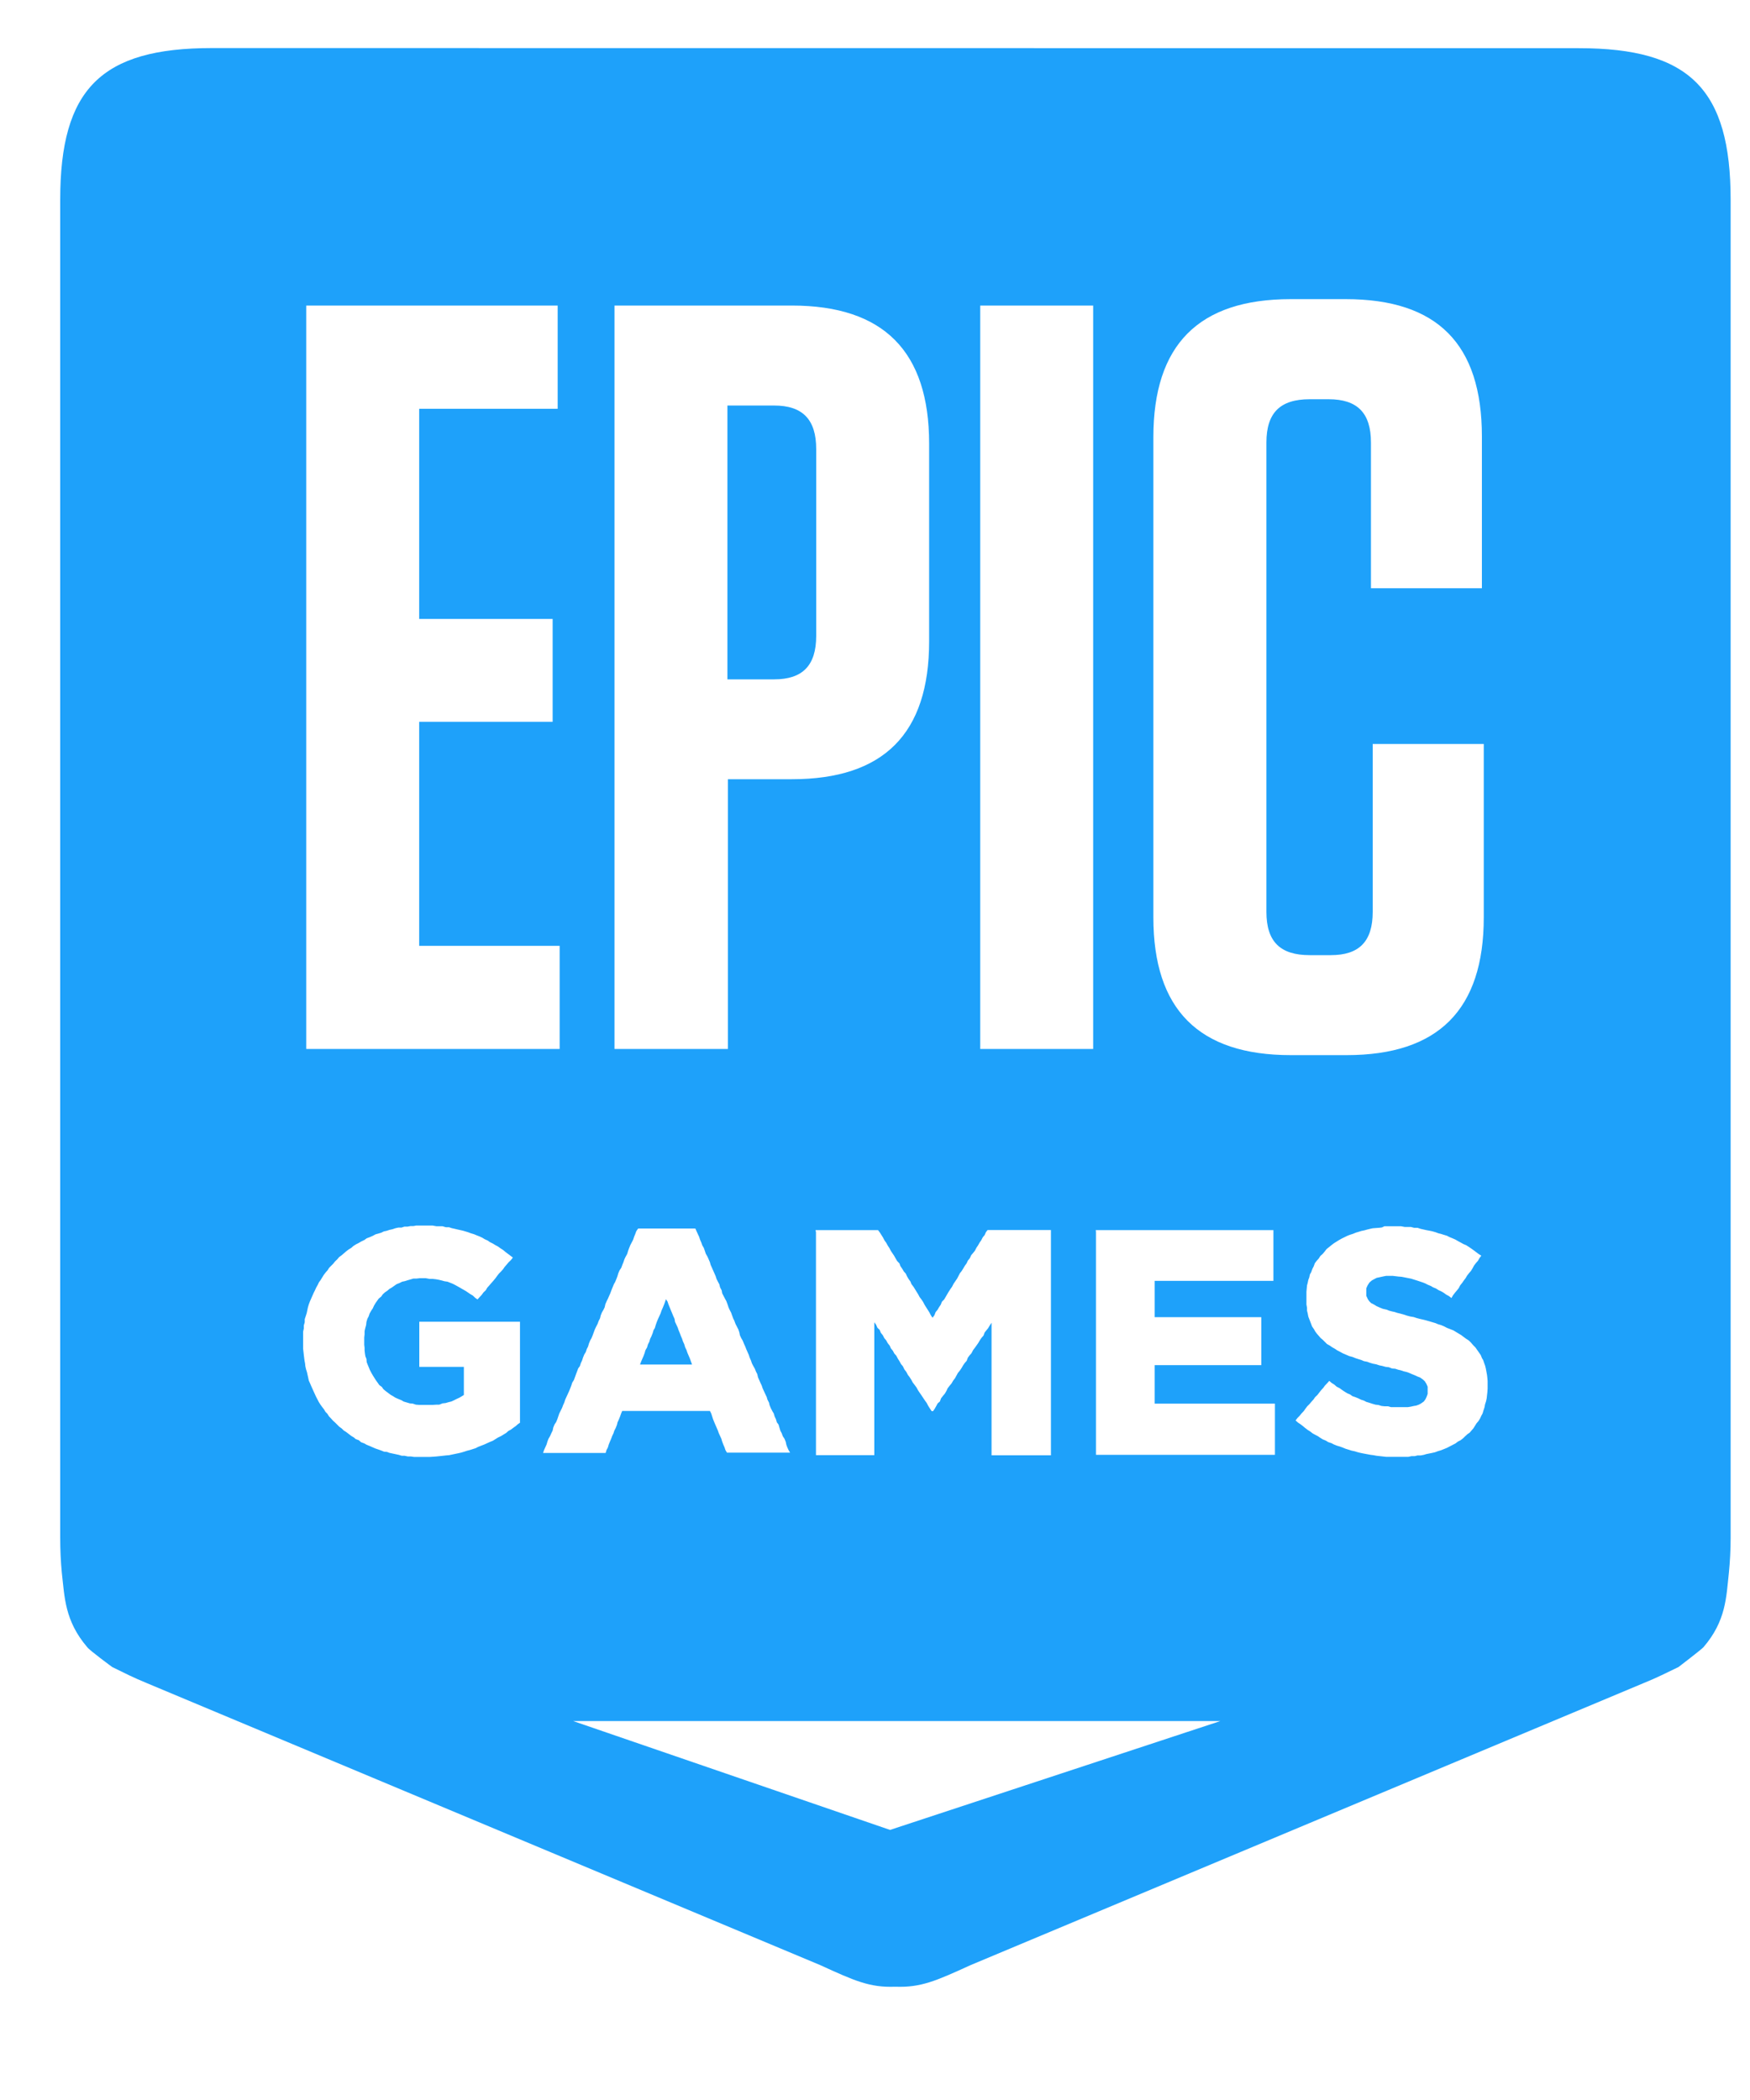 <svg width="15" height="18" viewBox="0 0 15 18" fill="none" xmlns="http://www.w3.org/2000/svg">
<path d="M1.816 0.412C0.865 0.412 0.516 0.764 0.516 1.713V13.18C0.516 13.288 0.521 13.388 0.53 13.481C0.554 13.689 0.554 13.892 0.748 14.119C0.767 14.146 0.962 14.289 0.962 14.289C1.068 14.341 1.14 14.378 1.259 14.427L7.031 16.844C7.328 16.98 7.456 17.037 7.672 17.029H7.675C7.893 17.037 8.021 16.98 8.319 16.844L14.087 14.427C14.209 14.378 14.279 14.34 14.387 14.289C14.387 14.289 14.582 14.14 14.601 14.119C14.796 13.892 14.796 13.689 14.819 13.481C14.828 13.389 14.834 13.289 14.834 13.183V1.713C14.834 0.764 14.482 0.413 13.533 0.413L1.816 0.412ZM11.064 2.564H11.534C12.318 2.564 12.702 2.946 12.702 3.742V5.042H11.751V3.793C11.751 3.539 11.634 3.422 11.388 3.422H11.226C10.972 3.422 10.855 3.539 10.855 3.793V7.816C10.855 8.07 10.972 8.187 11.226 8.187H11.407C11.65 8.187 11.766 8.07 11.766 7.816V6.377H12.718V7.863C12.718 8.654 12.329 9.044 11.542 9.044H11.064C10.274 9.044 9.886 8.652 9.886 7.863V3.748C9.886 2.956 10.273 2.564 11.064 2.564V2.564ZM2.625 2.619H4.78V3.504H3.593V5.305H4.737V6.187H3.593V8.107H4.797V8.991H2.625V2.619ZM5.267 2.619H6.787C7.574 2.619 7.964 3.012 7.964 3.803V5.497C7.964 6.289 7.574 6.679 6.787 6.679H6.239V8.991H5.267V2.619ZM8.402 2.619H9.37V8.991H8.402V2.619ZM6.235 3.476V5.823H6.636C6.879 5.823 6.996 5.705 6.996 5.45V3.849C6.996 3.595 6.879 3.476 6.636 3.476L6.235 3.476ZM3.566 10.505H3.709L3.742 10.511H3.794L3.821 10.519H3.848L3.872 10.527L3.899 10.533L3.92 10.538L3.969 10.549L3.996 10.557L4.015 10.563L4.036 10.571L4.063 10.579L4.082 10.587L4.11 10.598L4.134 10.609L4.155 10.622L4.18 10.633L4.198 10.646L4.226 10.66L4.247 10.673L4.268 10.684L4.29 10.7L4.312 10.714L4.331 10.73L4.396 10.779L4.379 10.801L4.36 10.819L4.344 10.838L4.325 10.86L4.312 10.879L4.295 10.898L4.277 10.916L4.26 10.938L4.247 10.956L4.228 10.979L4.212 10.997L4.193 11.019L4.176 11.038L4.164 11.059L4.144 11.078L4.128 11.1L4.11 11.119L4.093 11.138L4.074 11.125L4.053 11.105L4.031 11.092L3.991 11.065L3.966 11.051L3.944 11.038L3.919 11.024L3.901 11.014L3.879 11.003L3.836 10.986L3.809 10.982L3.788 10.976L3.763 10.97L3.736 10.965L3.709 10.962H3.682L3.65 10.956H3.598L3.571 10.959H3.544L3.517 10.967L3.496 10.973L3.471 10.981L3.447 10.986L3.425 10.997L3.398 11.008L3.36 11.035L3.338 11.048L3.319 11.064L3.3 11.077L3.281 11.094L3.268 11.113L3.246 11.131L3.219 11.169L3.206 11.191L3.195 11.215L3.182 11.234L3.168 11.259L3.16 11.283L3.149 11.304L3.141 11.331L3.138 11.358L3.131 11.383L3.125 11.41V11.437L3.122 11.464V11.527L3.125 11.553V11.575L3.128 11.602L3.132 11.626L3.141 11.648L3.143 11.675L3.151 11.696L3.159 11.715L3.17 11.742L3.184 11.769L3.195 11.788L3.222 11.831L3.238 11.853L3.251 11.872L3.273 11.888L3.286 11.907L3.305 11.923L3.349 11.956L3.367 11.966L3.389 11.98L3.414 11.991L3.441 12.002L3.459 12.013L3.513 12.029L3.538 12.031L3.565 12.04L3.592 12.042H3.708L3.741 12.04H3.765L3.793 12.029L3.82 12.026L3.847 12.018L3.868 12.013L3.892 12.002L3.914 11.991L3.938 11.98L3.955 11.97L3.976 11.957V11.716H3.594V11.329H4.457V12.195L4.438 12.208L4.42 12.224L4.4 12.238L4.379 12.254L4.358 12.265L4.339 12.282L4.295 12.309L4.268 12.322L4.225 12.349L4.198 12.36L4.176 12.37L4.152 12.381L4.098 12.402L4.077 12.413L4.027 12.429L4.003 12.435L3.979 12.443L3.952 12.451L3.93 12.456L3.849 12.473L3.824 12.475L3.77 12.481L3.741 12.484L3.714 12.486L3.684 12.488H3.549L3.522 12.484H3.495L3.468 12.478H3.444L3.417 12.47L3.338 12.453L3.317 12.445L3.292 12.443L3.265 12.432L3.216 12.415L3.168 12.394L3.141 12.383L3.122 12.372L3.095 12.362L3.076 12.345L3.049 12.335L3.033 12.321L3.011 12.308L2.968 12.275L2.946 12.261L2.93 12.245L2.908 12.229L2.873 12.194L2.854 12.177L2.838 12.159L2.819 12.139L2.806 12.118L2.79 12.102L2.777 12.08L2.76 12.058L2.747 12.04L2.733 12.018L2.72 11.993L2.709 11.972L2.698 11.948L2.688 11.926L2.666 11.877L2.658 11.858L2.647 11.834L2.642 11.81L2.637 11.788L2.631 11.761L2.623 11.736L2.617 11.709L2.615 11.688L2.61 11.661L2.604 11.613L2.598 11.559V11.415L2.604 11.388V11.361L2.612 11.334V11.307L2.62 11.283L2.629 11.255L2.639 11.207L2.647 11.18L2.656 11.156L2.688 11.083L2.699 11.061L2.71 11.037L2.724 11.012L2.734 10.991L2.748 10.972L2.775 10.928L2.791 10.907L2.808 10.888L2.821 10.867L2.856 10.832L2.872 10.812L2.891 10.794L2.907 10.775L2.93 10.758L2.967 10.726L2.988 10.71L3.011 10.696L3.029 10.68L3.051 10.666L3.073 10.655L3.097 10.641L3.124 10.628L3.143 10.614L3.17 10.604L3.195 10.593L3.219 10.58L3.241 10.574L3.268 10.566L3.29 10.555L3.314 10.55L3.338 10.542L3.365 10.536L3.388 10.528L3.415 10.522H3.442L3.466 10.514H3.493L3.52 10.509H3.545L3.566 10.505ZM11.866 10.511H12.01L12.042 10.517H12.094L12.121 10.524H12.15L12.177 10.533L12.226 10.544L12.253 10.549L12.277 10.554L12.305 10.562L12.329 10.571L12.35 10.576L12.375 10.584L12.402 10.592L12.423 10.603L12.45 10.614L12.475 10.625L12.499 10.639L12.518 10.649L12.543 10.663L12.567 10.673L12.589 10.687L12.614 10.704L12.632 10.717L12.676 10.75L12.697 10.763L12.681 10.784L12.668 10.807L12.652 10.825L12.635 10.847L12.622 10.871L12.608 10.894L12.592 10.912L12.575 10.934L12.562 10.956L12.546 10.977L12.533 10.996L12.516 11.017L12.503 11.042L12.486 11.063L12.47 11.082L12.454 11.103L12.441 11.126L12.419 11.109L12.395 11.096L12.376 11.082L12.354 11.069L12.33 11.058L12.308 11.044L12.283 11.034L12.265 11.023L12.238 11.012L12.219 11.002L12.197 10.993L12.149 10.977L12.095 10.96L12.014 10.944L11.987 10.942L11.938 10.936H11.881L11.851 10.942L11.824 10.948L11.8 10.953L11.779 10.964L11.759 10.975L11.738 10.993L11.722 11.018L11.711 11.043V11.107L11.725 11.137L11.736 11.153L11.752 11.169L11.779 11.183L11.8 11.196L11.825 11.207L11.852 11.218L11.887 11.226L11.906 11.234L11.928 11.24L11.955 11.246L11.976 11.253L12.001 11.259L12.03 11.267L12.057 11.276L12.087 11.284L12.117 11.289L12.141 11.297L12.171 11.305L12.198 11.311L12.222 11.317L12.304 11.341L12.325 11.35L12.352 11.358L12.376 11.368L12.403 11.382L12.457 11.403L12.482 11.418L12.525 11.444L12.565 11.474L12.59 11.49L12.609 11.509L12.628 11.531L12.647 11.55L12.66 11.569L12.679 11.596L12.692 11.615L12.703 11.642L12.713 11.658L12.722 11.685L12.73 11.707L12.736 11.732L12.746 11.786L12.749 11.813L12.751 11.837V11.902L12.749 11.932L12.743 11.986L12.737 12.013L12.729 12.037L12.724 12.064L12.715 12.091L12.708 12.115L12.697 12.135L12.686 12.159L12.673 12.18L12.656 12.2L12.629 12.243L12.597 12.28L12.578 12.293L12.556 12.313L12.54 12.329L12.519 12.345L12.497 12.356L12.476 12.372L12.451 12.385L12.403 12.41L12.376 12.421L12.351 12.431L12.324 12.439L12.3 12.448L12.278 12.453L12.224 12.464L12.205 12.47L12.178 12.475H12.151L12.127 12.481H12.1L12.072 12.487H11.88L11.799 12.478L11.772 12.473L11.748 12.47L11.694 12.46L11.664 12.454L11.639 12.448L11.613 12.44L11.585 12.434L11.56 12.426L11.534 12.418L11.507 12.407L11.485 12.399L11.458 12.391L11.431 12.38L11.412 12.37L11.385 12.361L11.364 12.348L11.337 12.337L11.315 12.323L11.296 12.31L11.269 12.296L11.251 12.286L11.229 12.269L11.208 12.256L11.186 12.239L11.167 12.223L11.146 12.207L11.126 12.194L11.105 12.175L11.122 12.153L11.14 12.135L11.156 12.115L11.176 12.094L11.189 12.075L11.205 12.054L11.224 12.035L11.24 12.016L11.259 11.995L11.272 11.976L11.292 11.957L11.308 11.936L11.324 11.916L11.343 11.895L11.356 11.877L11.375 11.857L11.394 11.836L11.413 11.853L11.438 11.869L11.456 11.885L11.483 11.899L11.502 11.913L11.526 11.929L11.549 11.943L11.573 11.953L11.592 11.967L11.616 11.975L11.643 11.986L11.665 11.997L11.69 12.005L11.711 12.016L11.738 12.024L11.762 12.032L11.79 12.04L11.816 12.043L11.841 12.051L11.868 12.054H11.898L11.922 12.061H12.068L12.093 12.057L12.12 12.051L12.139 12.048L12.161 12.04L12.18 12.03L12.204 12.013L12.218 11.994L12.228 11.973L12.237 11.948V11.886L12.226 11.861L12.213 11.84L12.196 11.824L12.172 11.807L12.153 11.8L12.129 11.789L12.102 11.778L12.072 11.765L12.053 11.759L12.031 11.754L12.005 11.745L11.986 11.741L11.959 11.732L11.932 11.73L11.904 11.719L11.877 11.716L11.848 11.708L11.823 11.703L11.796 11.694L11.769 11.689L11.742 11.681L11.718 11.672L11.691 11.667L11.67 11.658L11.62 11.642L11.593 11.631L11.566 11.624L11.512 11.601L11.488 11.588L11.461 11.574L11.442 11.561L11.417 11.547L11.399 11.534L11.374 11.52L11.339 11.485L11.32 11.469L11.287 11.431L11.273 11.412L11.263 11.394L11.246 11.369L11.239 11.35L11.214 11.285L11.209 11.258L11.203 11.234V11.209L11.198 11.182V11.072L11.203 11.018L11.209 10.995L11.214 10.971L11.222 10.95L11.228 10.923L11.239 10.904L11.249 10.876L11.26 10.855L11.27 10.828L11.284 10.809L11.303 10.788L11.317 10.766L11.338 10.747L11.354 10.728L11.371 10.706L11.395 10.687L11.412 10.673L11.433 10.657L11.476 10.63L11.501 10.616L11.55 10.592L11.571 10.584L11.596 10.576L11.623 10.565L11.65 10.557L11.669 10.551L11.694 10.546L11.715 10.54L11.739 10.534L11.766 10.528L11.82 10.524L11.845 10.521L11.866 10.511ZM5.47 10.53H5.96L5.982 10.579L5.992 10.6L6.001 10.627L6.012 10.652L6.019 10.673L6.033 10.697L6.05 10.747L6.064 10.771L6.085 10.819L6.091 10.841L6.134 10.938L6.142 10.963L6.153 10.985L6.166 11.009L6.172 11.034L6.186 11.061L6.19 11.085L6.215 11.133L6.226 11.153L6.236 11.18L6.245 11.207L6.253 11.225L6.267 11.252L6.275 11.275L6.285 11.302L6.294 11.32L6.304 11.347L6.329 11.396L6.337 11.42L6.342 11.445L6.353 11.469L6.366 11.491L6.377 11.518L6.388 11.542L6.396 11.563L6.418 11.613L6.426 11.637L6.437 11.662L6.445 11.686L6.456 11.707L6.47 11.732L6.48 11.757L6.491 11.778L6.497 11.805L6.518 11.853L6.529 11.876L6.537 11.9L6.559 11.948L6.572 11.975L6.578 11.996L6.592 12.024L6.596 12.043L6.607 12.07L6.621 12.097L6.632 12.115L6.64 12.142L6.651 12.165L6.659 12.192L6.673 12.21L6.689 12.264L6.7 12.284L6.71 12.311L6.724 12.332L6.735 12.359L6.74 12.383L6.748 12.405L6.759 12.429L6.772 12.451H6.231L6.218 12.429L6.21 12.405L6.199 12.38L6.189 12.353L6.183 12.332L6.161 12.284L6.153 12.261L6.132 12.213L6.123 12.192L6.112 12.165L6.096 12.115L6.085 12.094H5.333L5.323 12.118L5.315 12.141L5.304 12.168L5.293 12.192L5.288 12.213L5.277 12.241L5.266 12.262L5.258 12.286L5.247 12.309L5.237 12.336L5.229 12.354L5.218 12.381L5.21 12.408L5.199 12.428L5.191 12.454H4.655L4.663 12.43L4.685 12.381L4.693 12.354L4.701 12.333L4.715 12.309L4.726 12.284L4.737 12.262L4.742 12.237L4.753 12.21L4.767 12.189L4.777 12.165L4.794 12.115L4.818 12.067L4.827 12.043L4.837 12.021L4.845 11.996L4.878 11.924L4.889 11.897L4.897 11.876L4.905 11.851L4.919 11.829L4.929 11.802L4.938 11.777L4.946 11.756L4.956 11.729L4.97 11.71L4.979 11.683L4.989 11.662L4.997 11.637L5.008 11.61L5.021 11.589L5.03 11.562L5.04 11.543L5.048 11.516L5.059 11.489L5.07 11.47L5.081 11.443L5.089 11.421L5.099 11.394L5.108 11.375L5.122 11.348L5.132 11.321L5.143 11.3L5.149 11.275L5.159 11.25L5.173 11.226L5.183 11.205L5.189 11.178L5.2 11.153L5.211 11.131L5.232 11.083L5.24 11.061L5.262 11.007L5.273 10.988L5.284 10.961L5.292 10.94L5.3 10.913L5.311 10.888L5.325 10.867L5.335 10.84L5.343 10.821L5.352 10.794L5.362 10.773L5.376 10.748L5.384 10.721L5.392 10.699L5.403 10.672L5.413 10.653L5.427 10.626L5.436 10.599L5.444 10.58L5.454 10.553L5.47 10.53ZM6.99 10.544H7.526L7.542 10.565L7.569 10.608L7.582 10.633L7.596 10.652L7.609 10.676L7.623 10.697L7.636 10.722L7.65 10.743L7.663 10.762L7.677 10.787L7.69 10.809L7.71 10.83L7.717 10.851L7.734 10.876L7.747 10.898L7.764 10.917L7.775 10.941L7.788 10.963L7.804 10.985L7.812 11.006L7.831 11.031L7.871 11.096L7.882 11.117L7.898 11.138L7.912 11.159L7.925 11.184L7.966 11.249L7.979 11.274L7.993 11.295L8.009 11.274L8.02 11.246L8.036 11.227L8.05 11.203L8.063 11.184L8.074 11.157L8.093 11.138L8.107 11.114L8.118 11.095L8.131 11.073L8.147 11.048L8.16 11.03L8.174 11.003L8.187 10.984L8.204 10.959L8.214 10.94L8.228 10.913L8.241 10.897L8.255 10.875L8.271 10.848L8.285 10.829L8.296 10.805L8.312 10.786L8.325 10.758L8.339 10.742L8.356 10.721L8.37 10.694L8.383 10.675L8.397 10.65L8.41 10.632L8.424 10.605L8.44 10.586L8.451 10.561L8.465 10.543H9.008V12.474H8.499V11.338L8.486 11.357L8.47 11.384L8.457 11.4L8.44 11.421L8.43 11.448L8.413 11.467L8.4 11.486L8.384 11.513L8.357 11.551L8.341 11.572L8.327 11.599L8.31 11.618L8.296 11.637L8.286 11.664L8.269 11.683L8.256 11.702L8.24 11.729L8.227 11.748L8.21 11.769L8.197 11.793L8.186 11.813L8.17 11.834L8.156 11.858L8.14 11.877L8.123 11.899L8.113 11.921L8.099 11.945L8.083 11.964L8.066 11.986L8.056 12.013L8.037 12.029L8.026 12.05L8.01 12.078L7.997 12.096H7.986L7.97 12.072L7.956 12.05L7.943 12.025L7.929 12.006L7.913 11.982L7.899 11.961L7.883 11.938L7.869 11.917L7.856 11.893L7.842 11.874L7.823 11.849L7.812 11.828L7.796 11.803L7.782 11.785L7.769 11.76L7.752 11.738L7.739 11.711L7.723 11.692L7.71 11.668L7.696 11.646L7.683 11.621L7.666 11.602L7.653 11.578L7.636 11.557L7.626 11.534L7.609 11.513L7.596 11.489L7.58 11.47L7.567 11.445L7.55 11.424L7.54 11.399L7.521 11.381L7.51 11.356L7.494 11.334V12.473H6.994V10.561L6.99 10.544ZM9.392 10.544H10.915V10.979H9.897V11.29H10.811V11.701H9.897V12.031H10.928V12.47H9.394V10.56L9.392 10.544ZM5.708 11.136L5.7 11.16L5.692 11.182L5.681 11.209L5.67 11.234L5.662 11.258L5.64 11.306L5.629 11.333L5.621 11.356L5.613 11.383L5.602 11.401L5.594 11.428L5.583 11.455L5.573 11.475L5.565 11.502L5.554 11.523L5.546 11.55L5.532 11.574L5.526 11.596L5.516 11.623L5.505 11.648L5.496 11.669L5.486 11.696H5.932L5.922 11.669L5.913 11.644L5.892 11.595L5.884 11.571L5.873 11.549L5.865 11.522L5.854 11.498L5.846 11.474L5.836 11.451L5.827 11.427L5.816 11.4L5.809 11.379L5.786 11.33L5.782 11.305L5.771 11.281L5.76 11.254L5.752 11.235L5.73 11.181L5.722 11.157L5.708 11.136ZM4.913 14.752H10.46L7.629 15.685L4.913 14.752Z" fill="#1EA1FA"/>
</svg>
